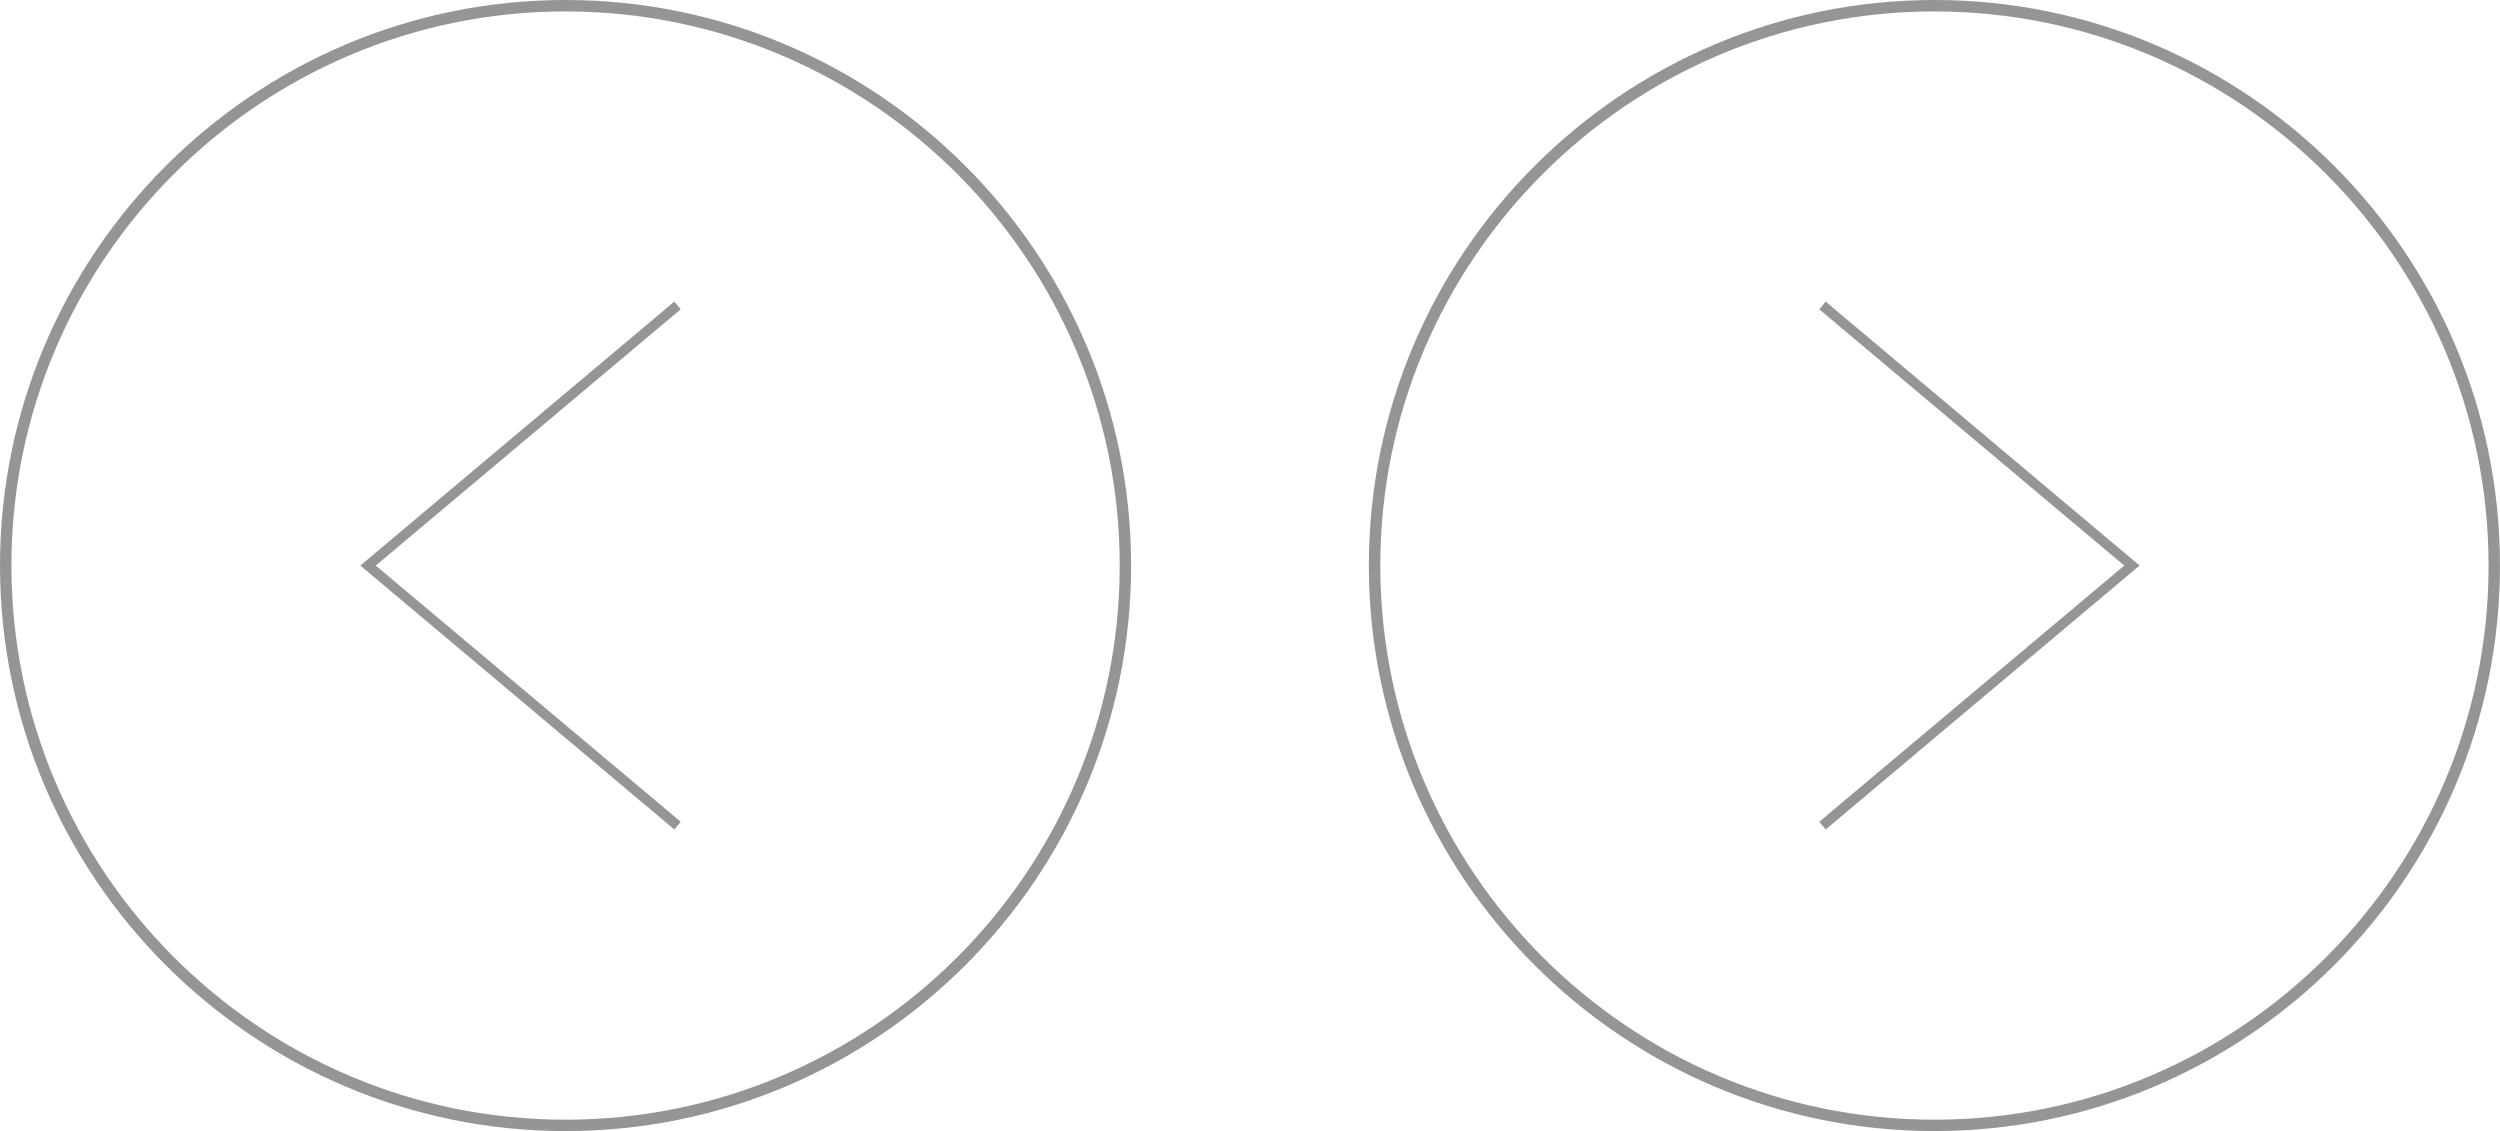 <?xml version="1.0" encoding="utf-8"?>
<!-- Generator: Adobe Illustrator 16.2.1, SVG Export Plug-In . SVG Version: 6.00 Build 0)  -->
<!DOCTYPE svg PUBLIC "-//W3C//DTD SVG 1.1//EN" "http://www.w3.org/Graphics/SVG/1.1/DTD/svg11.dtd">
<svg version="1.1" id="レイヤー_1" xmlns="http://www.w3.org/2000/svg" xmlns:xlink="http://www.w3.org/1999/xlink" x="0px"
	 y="0px" width="110.513px" height="50px" viewBox="11.046 4.998 110.513 50" enable-background="new 11.046 4.998 110.513 50"
	 xml:space="preserve">
<path fill="#949595" d="M96.556,54.997c-13.784,0-25-11.214-25-24.999S82.772,4.998,96.557,4.998s25.001,11.216,25.001,25.001
	C121.558,43.784,110.343,54.997,96.556,54.997z M96.556,5.504c-13.505,0-24.493,10.988-24.493,24.495
	c0,13.506,10.988,24.495,24.494,24.495c13.507,0,24.497-10.989,24.497-24.495C121.052,16.492,110.063,5.504,96.556,5.504z"/>
<path fill="#949595" d="M91.466,18.67l13.482,11.329L91.466,41.325l0.285,0.34l13.876-11.667L91.751,18.331L91.466,18.67z"/>
<path fill="#949595" d="M11.046,29.999c0-13.785,11.216-25.001,25.001-25.001c13.785,0,25,11.216,25,25.001
	c0,13.786-11.214,24.999-25,24.999C22.261,54.997,11.046,43.783,11.046,29.999z M11.551,29.999
	c0,13.506,10.989,24.495,24.497,24.495c13.506,0,24.495-10.989,24.495-24.495c0-13.506-10.988-24.495-24.495-24.495
	C22.54,5.504,11.551,16.492,11.551,29.999z"/>
<path fill="#949595" d="M40.854,18.33L26.976,29.998l13.878,11.667l0.284-0.34L27.656,29.999L41.137,18.67L40.854,18.33z"/>
</svg>
